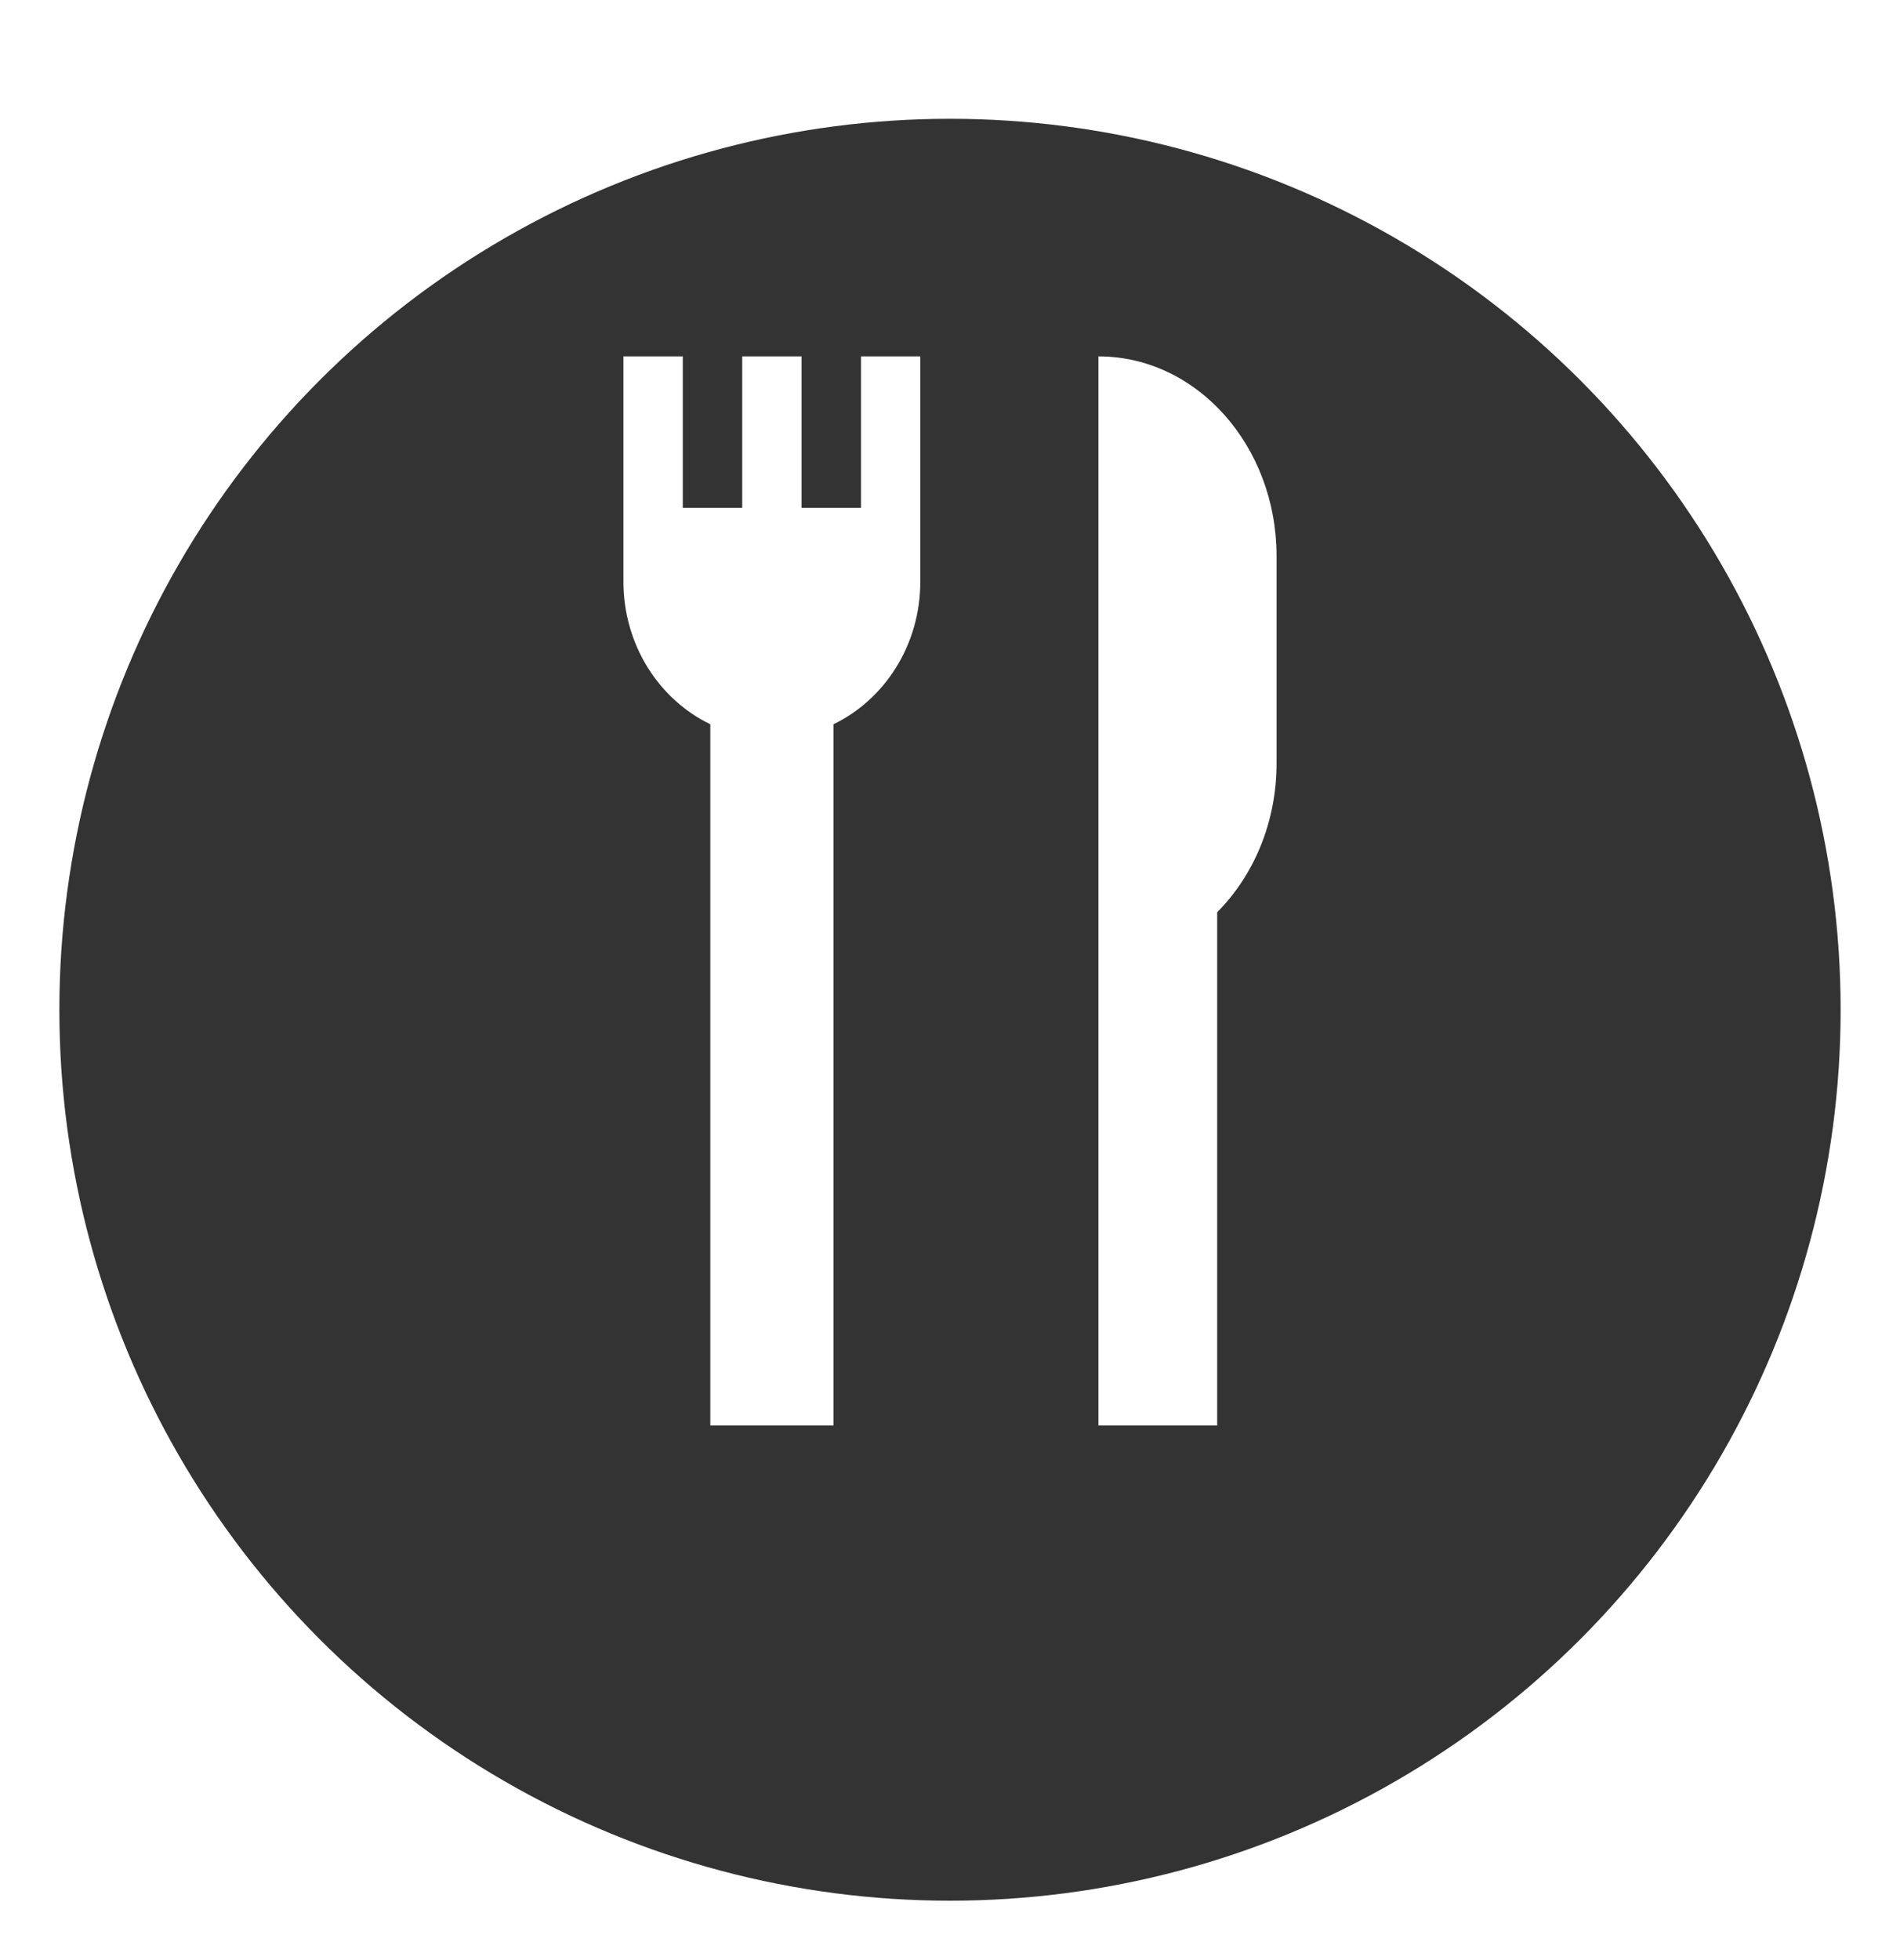 <svg width="64" height="66" viewBox="0 0 64 66" fill="none" xmlns="http://www.w3.org/2000/svg">
<g filter="url(#filter0_d)">
<circle cx="32" cy="30" r="30" fill="#333333"/>
</g>
<path d="M29.001 12V17.099H26.999V12H25.001V17.099H22.999V12H21V19.585C21 21.719 22.2 23.555 23.926 24.387V48H28.074V24.387C29.8 23.555 31 21.718 31 19.585V12H29.001Z" fill="white"/>
<path d="M37 12V48H41V30.716C42.227 29.484 43 27.695 43 25.702V18.727C43 15.012 40.314 12 37 12Z" fill="white"/>
<defs>
<filter id="filter0_d" x="0" y="0" width="64" height="66" filterUnits="userSpaceOnUse" color-interpolation-filters="sRGB">
<feFlood flood-opacity="0" result="BackgroundImageFix"/>
<feColorMatrix in="SourceAlpha" type="matrix" values="0 0 0 0 0 0 0 0 0 0 0 0 0 0 0 0 0 0 127 0"/>
<feOffset dy="4"/>
<feGaussianBlur stdDeviation="1"/>
<feColorMatrix type="matrix" values="0 0 0 0 0 0 0 0 0 0 0 0 0 0 0 0 0 0 0.03 0"/>
<feBlend mode="normal" in2="BackgroundImageFix" result="effect1_dropShadow"/>
<feBlend mode="normal" in="SourceGraphic" in2="effect1_dropShadow" result="shape"/>
</filter>
</defs>
</svg>
